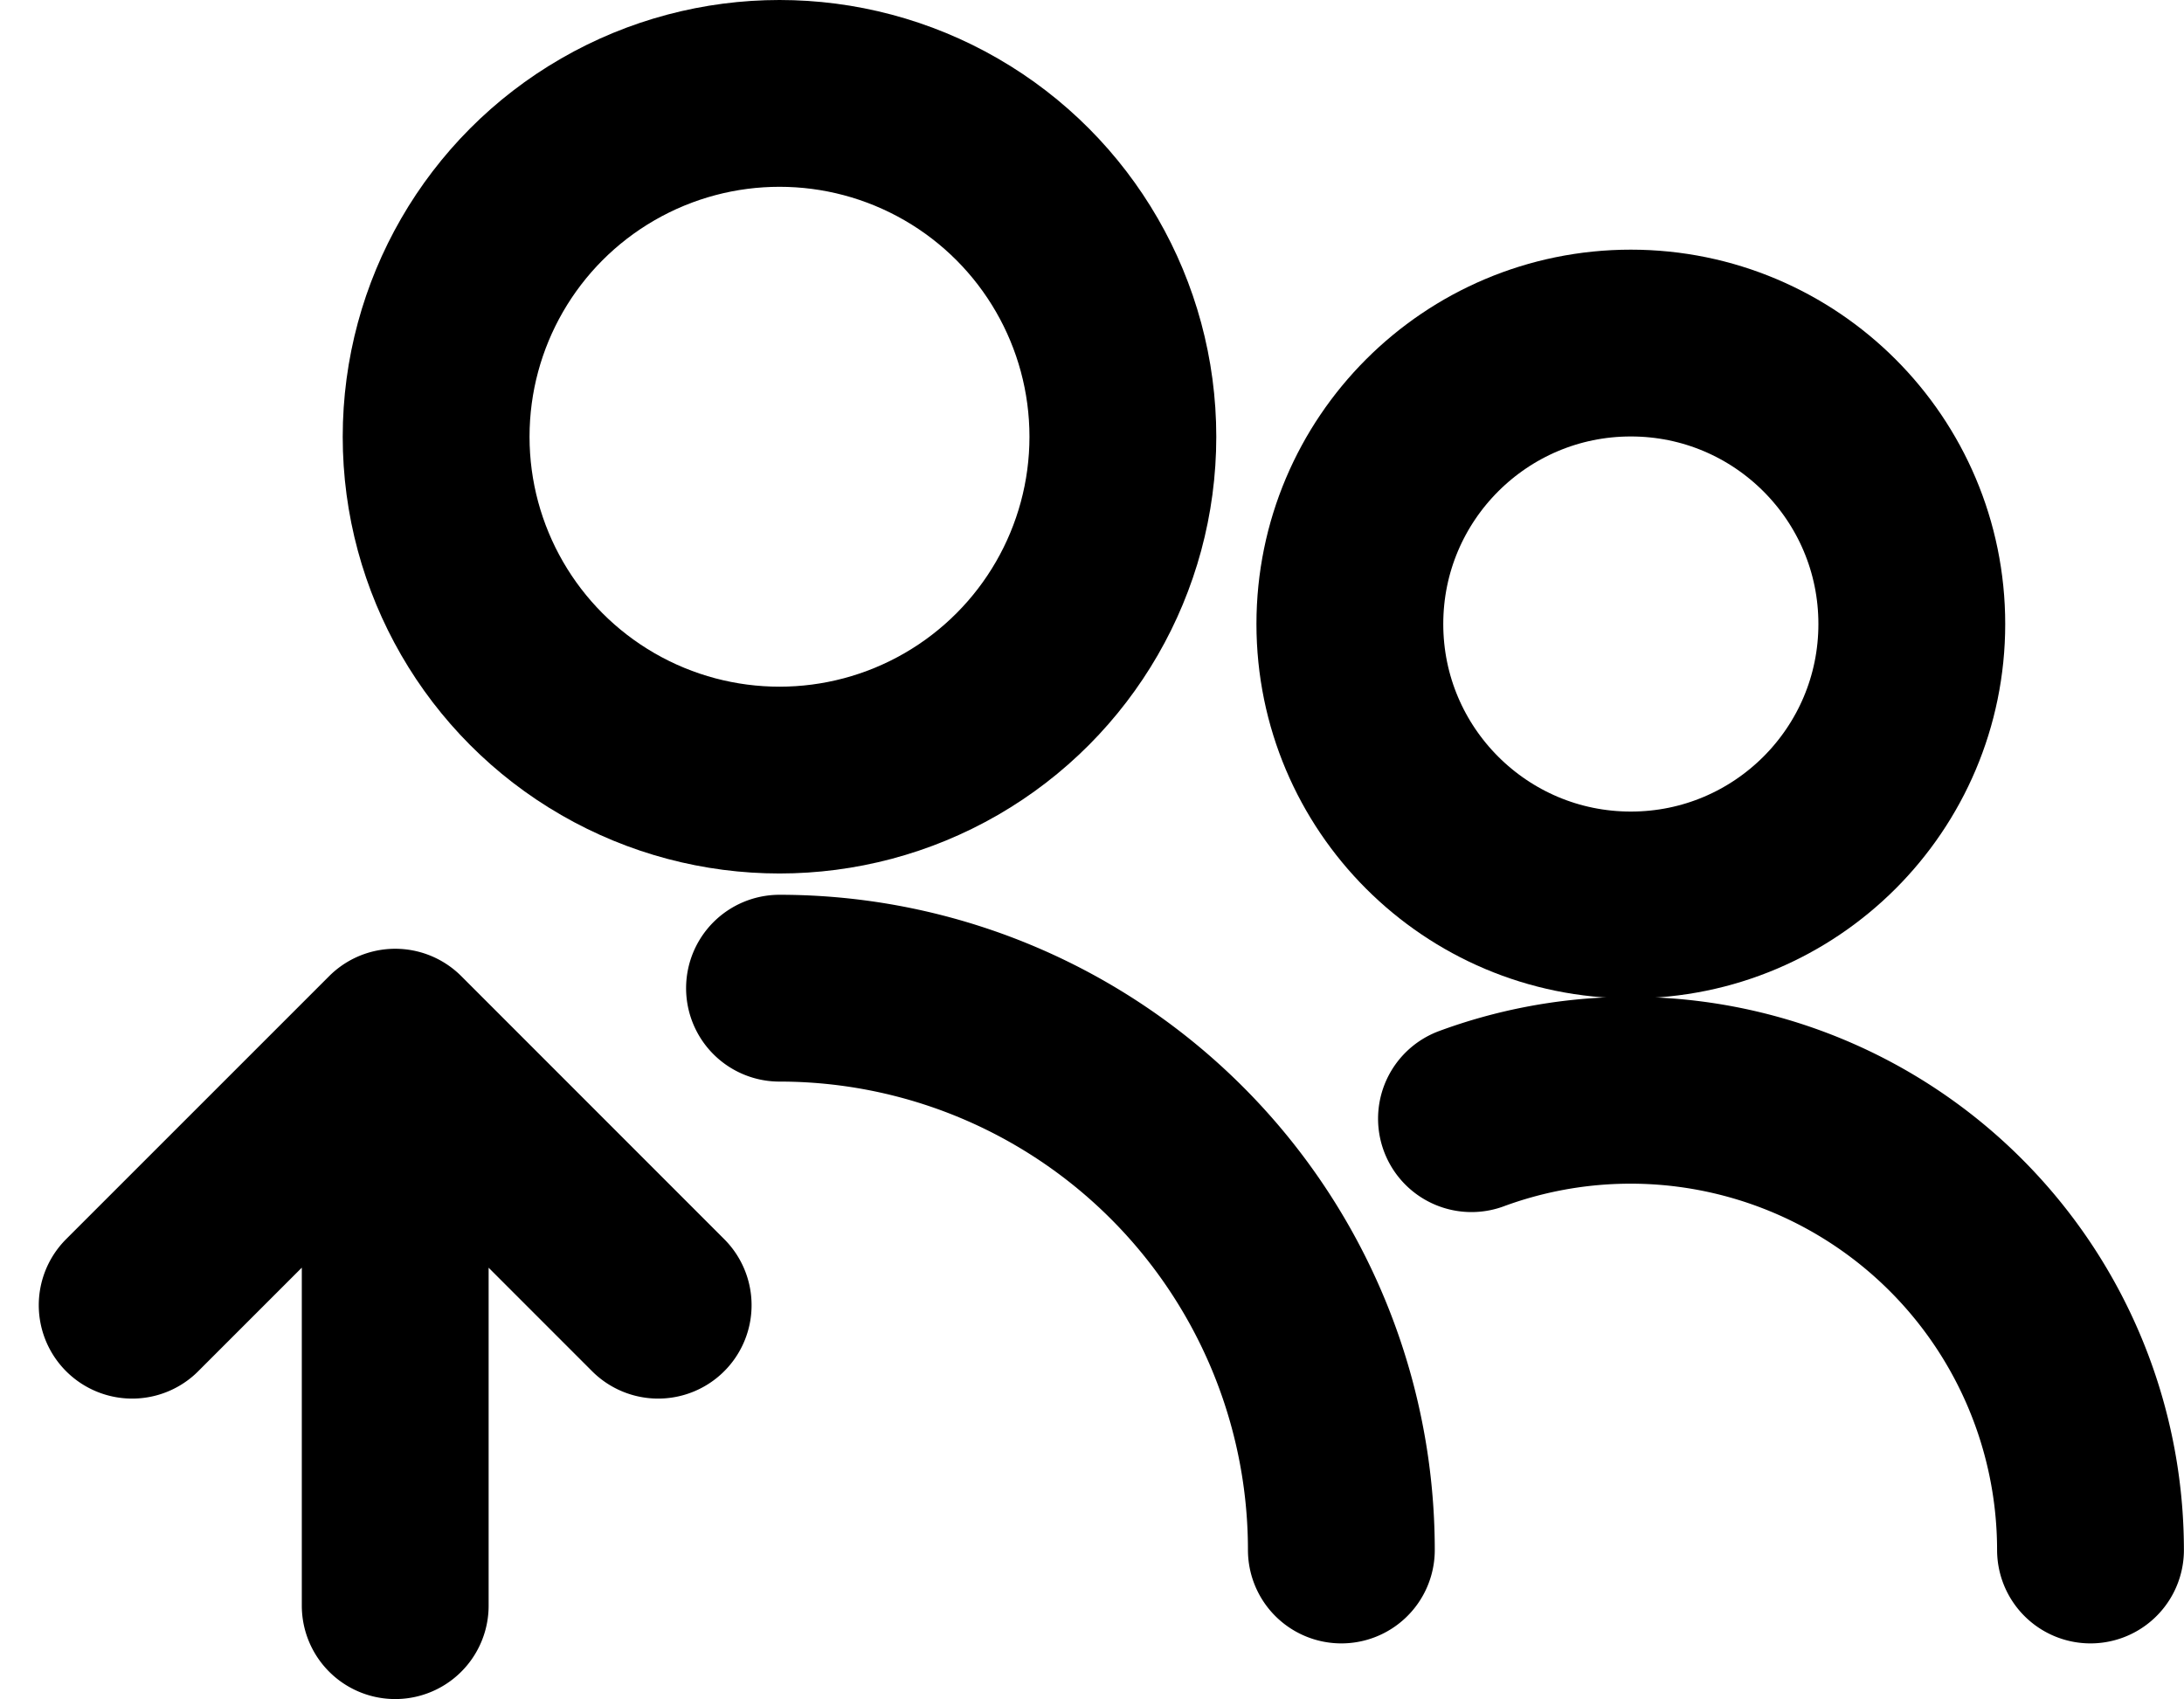 <svg xmlns="http://www.w3.org/2000/svg" viewBox="0 0 23.381 18.192"><g transform="translate(1.692 -1.75)" fill="none" stroke="currentColor" stroke-linecap="round" stroke-linejoin="round" stroke-width="2"><circle cx="3.676" cy="3.676" r="3.676" transform="translate(2.977 2.75)"/><path d="M6.653 12.33a6.015 6.015 0 016.015 6.015"/><circle cx="3.008" cy="3.008" r="3.008" transform="translate(12.759 5.423)"/><path d="M14.061 13.727a4.924 4.924 0 016.627 4.618M2.539 18.941v-6.033M5.354 15.724l-2.815-2.816-2.816 2.816"/></g></svg>
